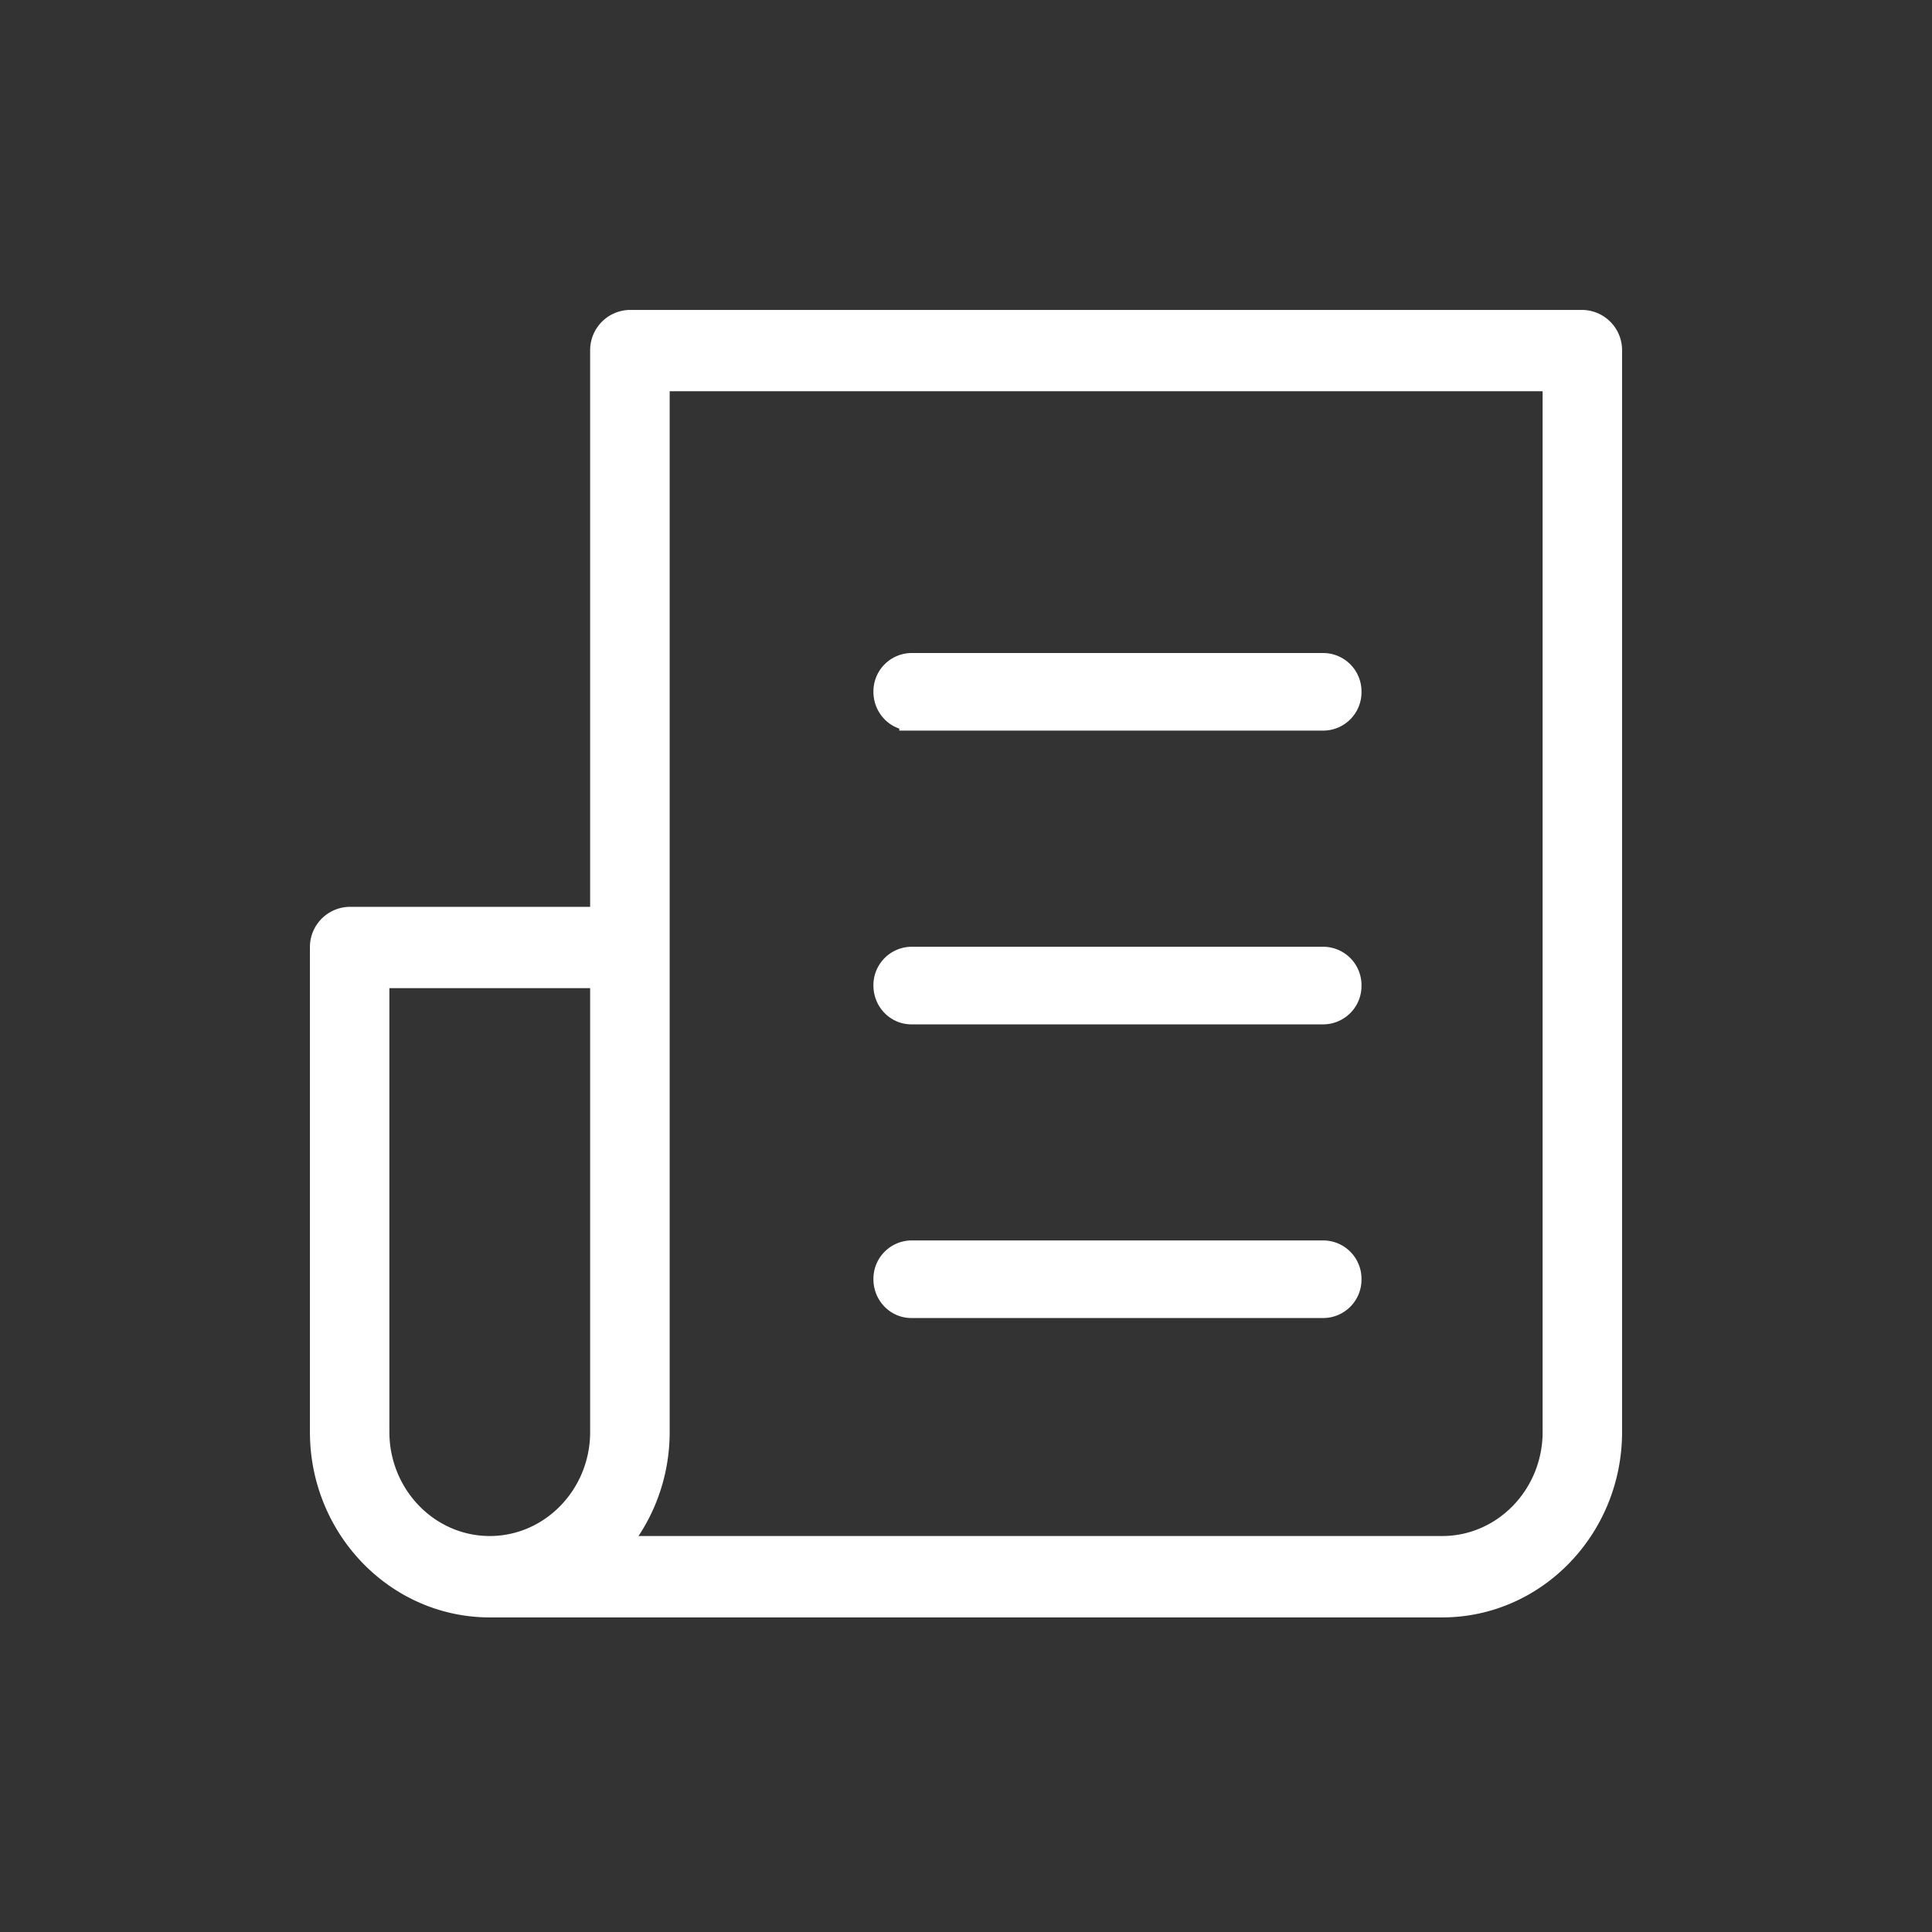 <svg xmlns="http://www.w3.org/2000/svg" width="24" height="24" viewBox="0 0 24 24">
    <rect x="0" y="0" width="24" height="24" fill="#333333" stroke="none"/>
    <g fill="#FFF" fill-rule="evenodd" stroke="#FFF" stroke-width=".3">
        <path d="M19.656 4H7.824a.35.35 0 0 0-.343.355v7.06H4.344A.35.35 0 0 0 4 11.77v6.018c0 1.188.935 2.154 2.084 2.154h11.832c1.149 0 2.084-.966 2.084-2.154V4.355A.35.35 0 0 0 19.656 4zM4.687 17.788v-5.663h2.794v5.663c0 .796-.627 1.443-1.397 1.443s-1.397-.647-1.397-1.443zm14.626 0c0 .796-.627 1.443-1.397 1.443H7.629c.335-.382.54-.888.54-1.443V4.71h11.144v13.078z"/>
        <path d="M11.321 8.926h5.12a.327.327 0 0 0 .322-.332.327.327 0 0 0-.322-.332h-5.12a.327.327 0 0 0-.321.332c0 .184.144.332.321.332zM11.321 12.575h5.12a.327.327 0 0 0 .322-.332.327.327 0 0 0-.322-.332h-5.12a.327.327 0 0 0-.321.332c0 .183.144.332.321.332zM11.321 16.223h5.12a.327.327 0 0 0 .322-.332.327.327 0 0 0-.322-.332h-5.12a.327.327 0 0 0-.321.332c0 .184.144.332.321.332z"/>
    </g>
</svg>
